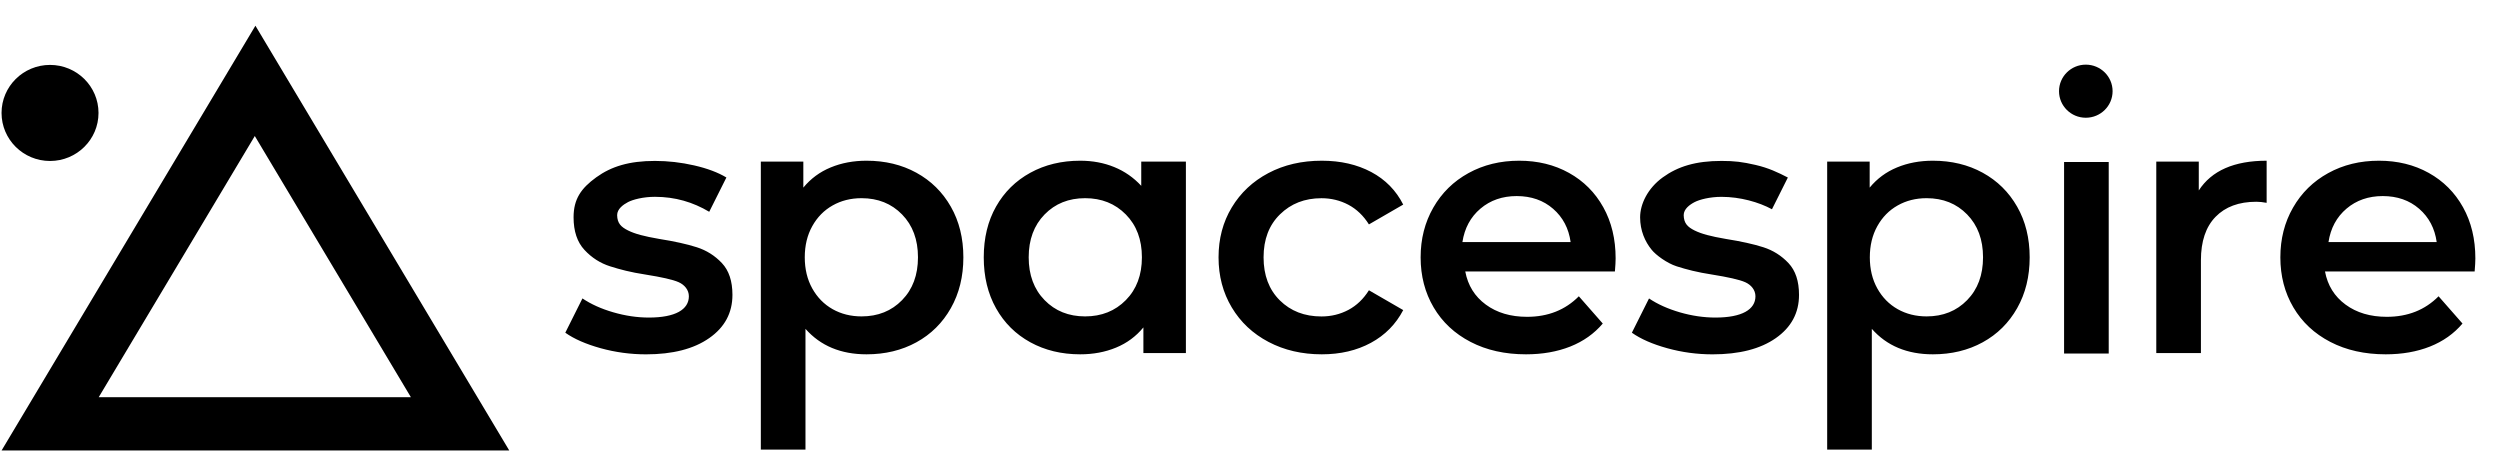 <svg width="84" height="16" viewBox="0 0 84 16" fill="none" xmlns="http://www.w3.org/2000/svg">
<path fill-rule="evenodd" clip-rule="evenodd" d="M17.111 15.136L8.582 0.864L0.053 15.136H17.111ZM3.317 13.346L8.561 4.57L13.806 13.346H3.317Z" fill="black"/>
<path fill-rule="evenodd" clip-rule="evenodd" d="M70.983 3.064C70.983 3.557 70.58 3.956 70.083 3.956C69.586 3.956 69.183 3.557 69.183 3.064C69.183 2.572 69.586 2.172 70.083 2.172C70.58 2.172 70.983 2.572 70.983 3.064ZM30.791 5.804C30.299 5.534 29.741 5.4 29.116 5.4C28.677 5.4 28.274 5.475 27.91 5.626C27.546 5.776 27.24 6.002 26.992 6.304V5.429H25.564V15.106H27.064V11.049C27.568 11.62 28.253 11.905 29.116 11.905C29.741 11.905 30.299 11.771 30.791 11.501C31.283 11.231 31.669 10.849 31.949 10.353C32.229 9.858 32.369 9.289 32.369 8.647C32.369 8.004 32.229 7.437 31.949 6.946C31.669 6.454 31.283 6.074 30.791 5.804ZM20.182 11.7C20.678 11.837 21.186 11.906 21.706 11.906C22.602 11.906 23.31 11.724 23.83 11.36C24.351 10.997 24.61 10.512 24.61 9.906C24.61 9.446 24.492 9.09 24.256 8.84C24.02 8.589 23.738 8.412 23.41 8.307C23.082 8.202 22.662 8.109 22.15 8.028C21.638 7.939 21.337 7.86 21.102 7.743C20.867 7.626 20.74 7.502 20.736 7.228C20.736 7.022 20.938 6.876 21.102 6.79C21.267 6.705 21.608 6.613 22.006 6.613C22.686 6.613 23.286 6.792 23.83 7.116L24.407 5.964C24.127 5.795 23.766 5.659 23.326 5.558C22.886 5.457 22.446 5.407 22.006 5.407C21.142 5.407 20.542 5.591 20.034 5.958C19.526 6.326 19.272 6.687 19.272 7.301C19.272 7.769 19.394 8.135 19.638 8.397C19.882 8.66 20.17 8.844 20.502 8.949C20.834 9.054 21.178 9.147 21.706 9.228C22.21 9.308 22.608 9.394 22.804 9.482C23.001 9.57 23.146 9.742 23.146 9.955C23.146 10.397 22.698 10.67 21.802 10.67C21.41 10.67 21.012 10.611 20.608 10.494C20.204 10.377 19.858 10.221 19.57 10.027L18.994 11.179C19.29 11.389 19.686 11.562 20.182 11.7ZM28.948 10.631C29.5 10.631 29.954 10.449 30.31 10.084C30.666 9.72 30.844 9.24 30.844 8.645C30.844 8.051 30.666 7.571 30.31 7.206C29.954 6.841 29.5 6.659 28.948 6.659C28.588 6.659 28.264 6.74 27.976 6.903C27.688 7.065 27.46 7.297 27.292 7.599C27.124 7.9 27.04 8.249 27.04 8.645C27.04 9.042 27.124 9.391 27.292 9.692C27.46 9.993 27.688 10.225 27.976 10.388C28.264 10.55 28.588 10.631 28.948 10.631ZM38.418 11.864H39.846V5.429H38.346V6.244C38.09 5.967 37.788 5.756 37.44 5.614C37.092 5.471 36.71 5.4 36.294 5.4C35.67 5.4 35.112 5.534 34.62 5.804C34.128 6.074 33.744 6.452 33.468 6.94C33.192 7.427 33.054 7.996 33.054 8.647C33.054 9.297 33.192 9.868 33.468 10.359C33.744 10.851 34.128 11.231 34.62 11.501C35.112 11.771 35.67 11.905 36.294 11.905C36.734 11.905 37.136 11.83 37.5 11.679C37.864 11.529 38.17 11.303 38.418 11.001V11.864ZM36.46 10.631C37.012 10.631 37.468 10.449 37.828 10.084C38.188 9.72 38.368 9.24 38.368 8.645C38.368 8.051 38.188 7.571 37.828 7.206C37.468 6.841 37.012 6.659 36.46 6.659C35.908 6.659 35.454 6.841 35.098 7.206C34.742 7.571 34.564 8.051 34.564 8.645C34.564 9.24 34.742 9.72 35.098 10.084C35.454 10.449 35.908 10.631 36.46 10.631ZM42.623 11.489C43.151 11.767 43.748 11.905 44.412 11.905C45.036 11.905 45.586 11.777 46.062 11.519C46.538 11.261 46.9 10.894 47.148 10.419L45.996 9.753C45.812 10.046 45.582 10.266 45.306 10.413C45.03 10.559 44.728 10.633 44.4 10.633C43.832 10.633 43.365 10.452 43.002 10.092C42.638 9.731 42.456 9.249 42.456 8.647C42.456 8.044 42.639 7.562 43.008 7.202C43.376 6.841 43.84 6.66 44.4 6.66C44.728 6.66 45.03 6.734 45.306 6.88C45.582 7.027 45.812 7.247 45.996 7.54L47.148 6.874C46.908 6.399 46.55 6.034 46.074 5.78C45.598 5.527 45.044 5.4 44.412 5.4C43.739 5.4 43.142 5.538 42.617 5.816C42.093 6.093 41.683 6.478 41.387 6.97C41.091 7.461 40.943 8.02 40.943 8.647C40.943 9.273 41.091 9.834 41.387 10.329C41.683 10.825 42.095 11.211 42.623 11.489ZM54.285 8.682C54.285 8.785 54.277 8.932 54.261 9.122H49.233C49.321 9.59 49.551 9.961 49.923 10.234C50.295 10.508 50.757 10.645 51.309 10.645C52.013 10.645 52.593 10.415 53.049 9.955L53.853 10.871C53.565 11.211 53.201 11.469 52.761 11.644C52.321 11.818 51.825 11.905 51.273 11.905C50.569 11.905 49.949 11.767 49.413 11.489C48.877 11.211 48.463 10.825 48.171 10.329C47.879 9.834 47.733 9.273 47.733 8.647C47.733 8.028 47.875 7.471 48.159 6.976C48.443 6.48 48.837 6.093 49.341 5.816C49.845 5.538 50.413 5.4 51.045 5.4C51.669 5.4 52.227 5.536 52.719 5.81C53.211 6.084 53.595 6.468 53.871 6.964C54.147 7.459 54.285 8.032 54.285 8.682ZM49.743 7.01C50.075 6.729 50.481 6.588 50.961 6.588C51.449 6.588 51.858 6.731 52.185 7.016C52.514 7.302 52.709 7.674 52.773 8.134H49.137C49.209 7.666 49.411 7.292 49.743 7.01ZM57.543 11.906C57.023 11.906 56.515 11.838 56.019 11.7C55.523 11.563 55.127 11.389 54.831 11.179L55.407 10.028C55.695 10.222 56.041 10.377 56.445 10.495C56.849 10.612 57.247 10.67 57.639 10.67C58.535 10.67 58.983 10.397 58.983 9.955C58.983 9.742 58.837 9.571 58.641 9.483C58.445 9.395 58.047 9.309 57.543 9.228C57.015 9.147 56.67 9.054 56.338 8.949C56.006 8.844 55.631 8.562 55.499 8.396C55.269 8.117 55.108 7.744 55.108 7.301C55.108 6.859 55.362 6.326 55.87 5.959C56.378 5.591 56.979 5.407 57.843 5.407C58.283 5.407 58.543 5.44 58.983 5.541C59.423 5.642 59.741 5.794 60.072 5.965L59.538 7.031C59.096 6.791 58.468 6.614 57.843 6.614C57.445 6.614 57.103 6.706 56.938 6.791C56.774 6.876 56.572 7.022 56.572 7.229C56.577 7.502 56.703 7.627 56.938 7.744C57.174 7.86 57.475 7.94 57.987 8.028C58.499 8.109 58.919 8.202 59.247 8.307C59.575 8.412 59.857 8.59 60.093 8.84C60.329 9.091 60.447 9.446 60.447 9.907C60.447 10.513 60.187 10.997 59.667 11.361C59.147 11.725 58.439 11.906 57.543 11.906ZM66.619 5.804C66.127 5.534 65.569 5.4 64.945 5.4C64.505 5.4 64.103 5.475 63.739 5.626C63.375 5.776 63.069 6.002 62.821 6.304V5.429H61.393V15.106H62.893V11.049C63.397 11.62 64.081 11.905 64.945 11.905C65.569 11.905 66.127 11.771 66.619 11.501C67.111 11.231 67.497 10.849 67.777 10.353C68.057 9.858 68.197 9.289 68.197 8.647C68.197 8.004 68.057 7.437 67.777 6.946C67.497 6.454 67.111 6.074 66.619 5.804ZM64.734 10.631C65.286 10.631 65.74 10.449 66.096 10.084C66.452 9.72 66.63 9.24 66.63 8.645C66.63 8.051 66.452 7.571 66.096 7.206C65.74 6.841 65.286 6.659 64.734 6.659C64.374 6.659 64.05 6.74 63.762 6.903C63.474 7.065 63.246 7.297 63.078 7.599C62.91 7.9 62.826 8.249 62.826 8.645C62.826 9.042 62.91 9.391 63.078 9.692C63.246 9.993 63.474 10.225 63.762 10.388C64.05 10.55 64.374 10.631 64.734 10.631ZM70.853 5.443H69.353V11.879H70.853V5.443ZM76.159 5.4C75.071 5.4 74.311 5.733 73.879 6.399V5.429H72.451V11.864H73.951V8.742C73.951 8.107 74.115 7.622 74.443 7.285C74.771 6.948 75.227 6.779 75.811 6.779C75.915 6.779 76.031 6.791 76.159 6.815V5.4ZM83.172 8.682C83.172 8.785 83.164 8.932 83.148 9.122H78.12C78.208 9.59 78.438 9.961 78.81 10.234C79.182 10.508 79.644 10.645 80.196 10.645C80.9 10.645 81.48 10.415 81.936 9.955L82.74 10.871C82.452 11.211 82.088 11.469 81.648 11.644C81.208 11.818 80.712 11.905 80.16 11.905C79.456 11.905 78.836 11.767 78.3 11.489C77.764 11.211 77.35 10.825 77.058 10.329C76.766 9.834 76.62 9.273 76.62 8.647C76.62 8.028 76.761 7.471 77.046 6.976C77.33 6.48 77.724 6.093 78.228 5.816C78.732 5.538 79.3 5.4 79.932 5.4C80.556 5.4 81.114 5.536 81.606 5.81C82.098 6.084 82.482 6.468 82.758 6.964C83.034 7.459 83.172 8.032 83.172 8.682ZM78.843 7.01C79.175 6.729 79.581 6.588 80.061 6.588C80.549 6.588 80.957 6.731 81.285 7.016C81.613 7.302 81.809 7.674 81.873 8.134H78.237C78.309 7.666 78.511 7.292 78.843 7.01Z" fill="black"/>
<ellipse cx="1.681" cy="3.795" rx="1.629" ry="1.614" fill="black"/>
</svg>

